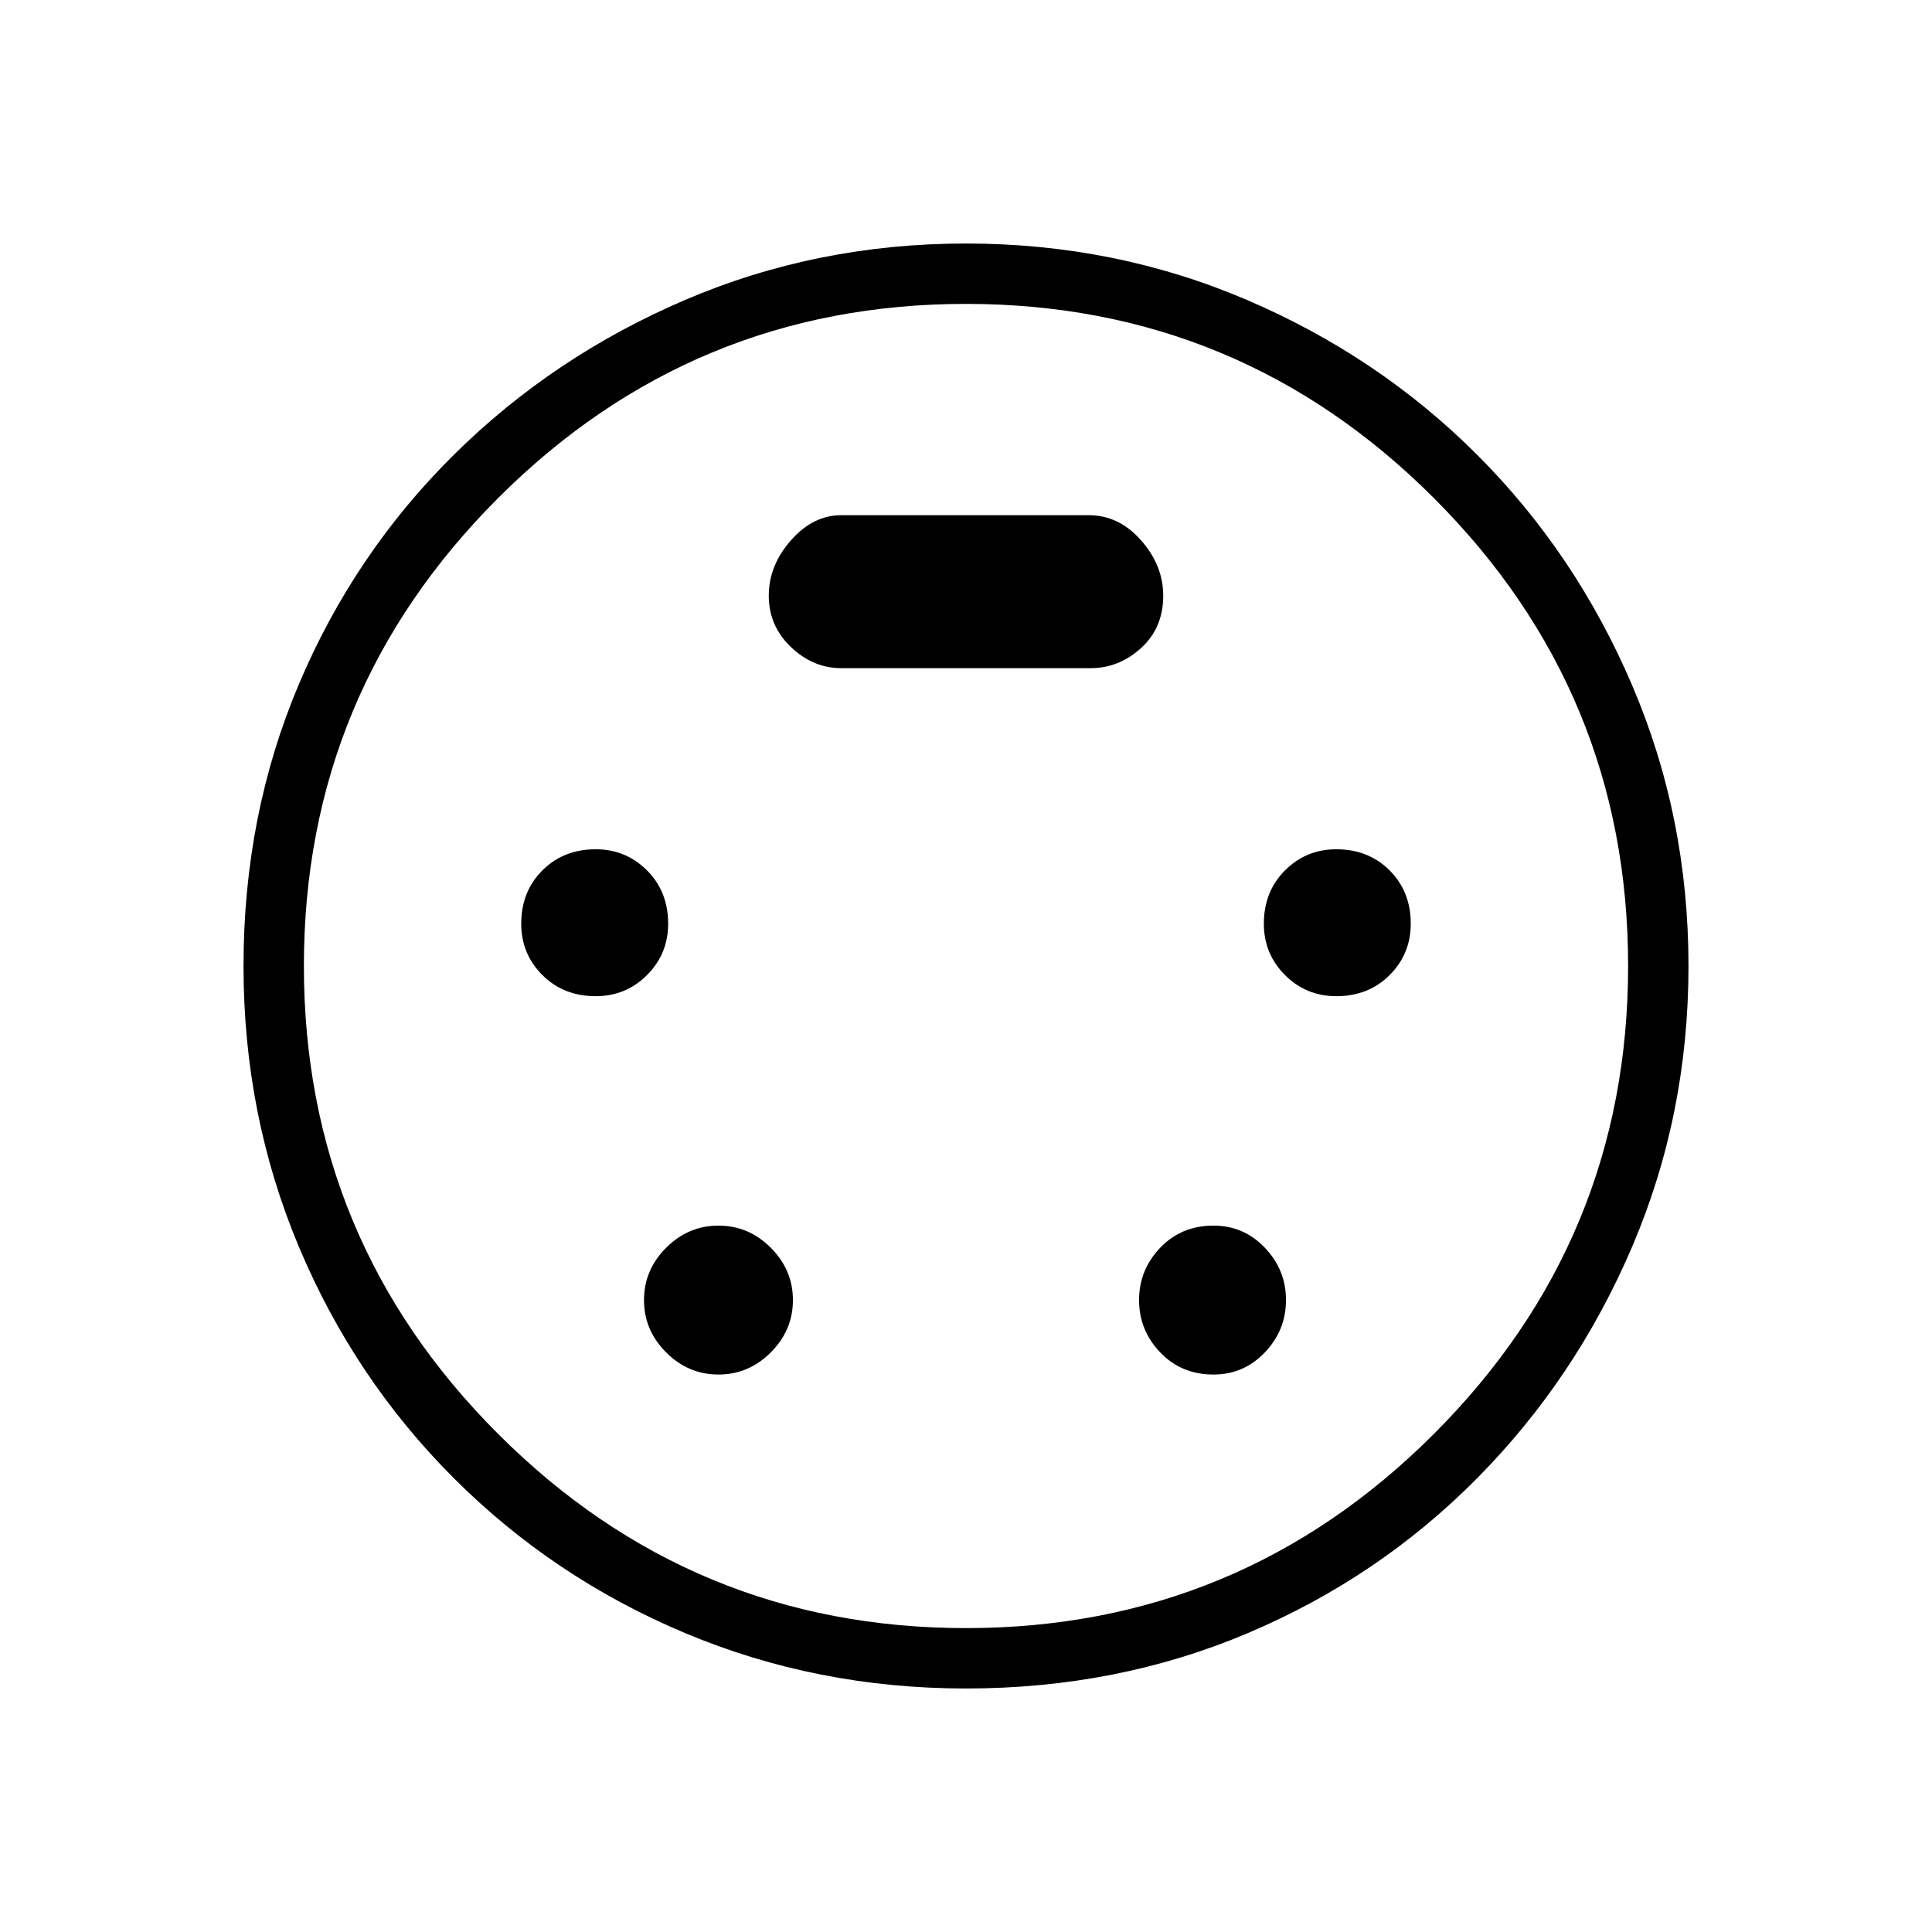 <svg xmlns="http://www.w3.org/2000/svg" height="48" width="48"><path d="M24 41.95q-3.7 0-6.975-1.375-3.275-1.375-5.75-3.85t-3.85-5.75Q6.05 27.7 6.05 24q0-3.75 1.375-7t3.85-5.7q2.475-2.45 5.75-3.85T24 6.05q3.7 0 6.975 1.4 3.275 1.4 5.725 3.85 2.45 2.45 3.85 5.725 1.4 3.275 1.4 6.975 0 3.7-1.4 6.975-1.4 3.275-3.85 5.75t-5.7 3.85q-3.25 1.375-7 1.375ZM24 24Zm-9.2.75q.75 0 1.275-.525.525-.525.525-1.275 0-.8-.525-1.325-.525-.525-1.275-.525-.8 0-1.325.525-.525.525-.525 1.325 0 .75.525 1.275.525.525 1.325.525Zm18.4 0q.8 0 1.325-.525.525-.525.525-1.275 0-.8-.525-1.325Q34 21.1 33.2 21.1q-.75 0-1.275.525-.525.525-.525 1.325 0 .75.525 1.275.525.525 1.275.525Zm-15.35 9.4q.75 0 1.3-.55t.55-1.3q0-.75-.55-1.3t-1.3-.55q-.75 0-1.3.55T16 32.3q0 .75.55 1.3t1.3.55Zm12.3 0q.75 0 1.275-.55.525-.55.525-1.3t-.525-1.3q-.525-.55-1.275-.55-.8 0-1.325.55-.525.55-.525 1.3t.525 1.3q.525.55 1.325.55ZM20.9 16.6h6.2q.7 0 1.25-.5t.55-1.3q0-.75-.55-1.375t-1.3-.625H20.9q-.7 0-1.25.625T19.1 14.8q0 .75.55 1.275.55.525 1.25.525ZM24 40.45q6.8 0 11.625-4.825T40.45 24q0-6.8-4.825-11.625T24 7.55q-6.8 0-11.625 4.825T7.55 24q0 6.8 4.825 11.625T24 40.45Z"/></svg>